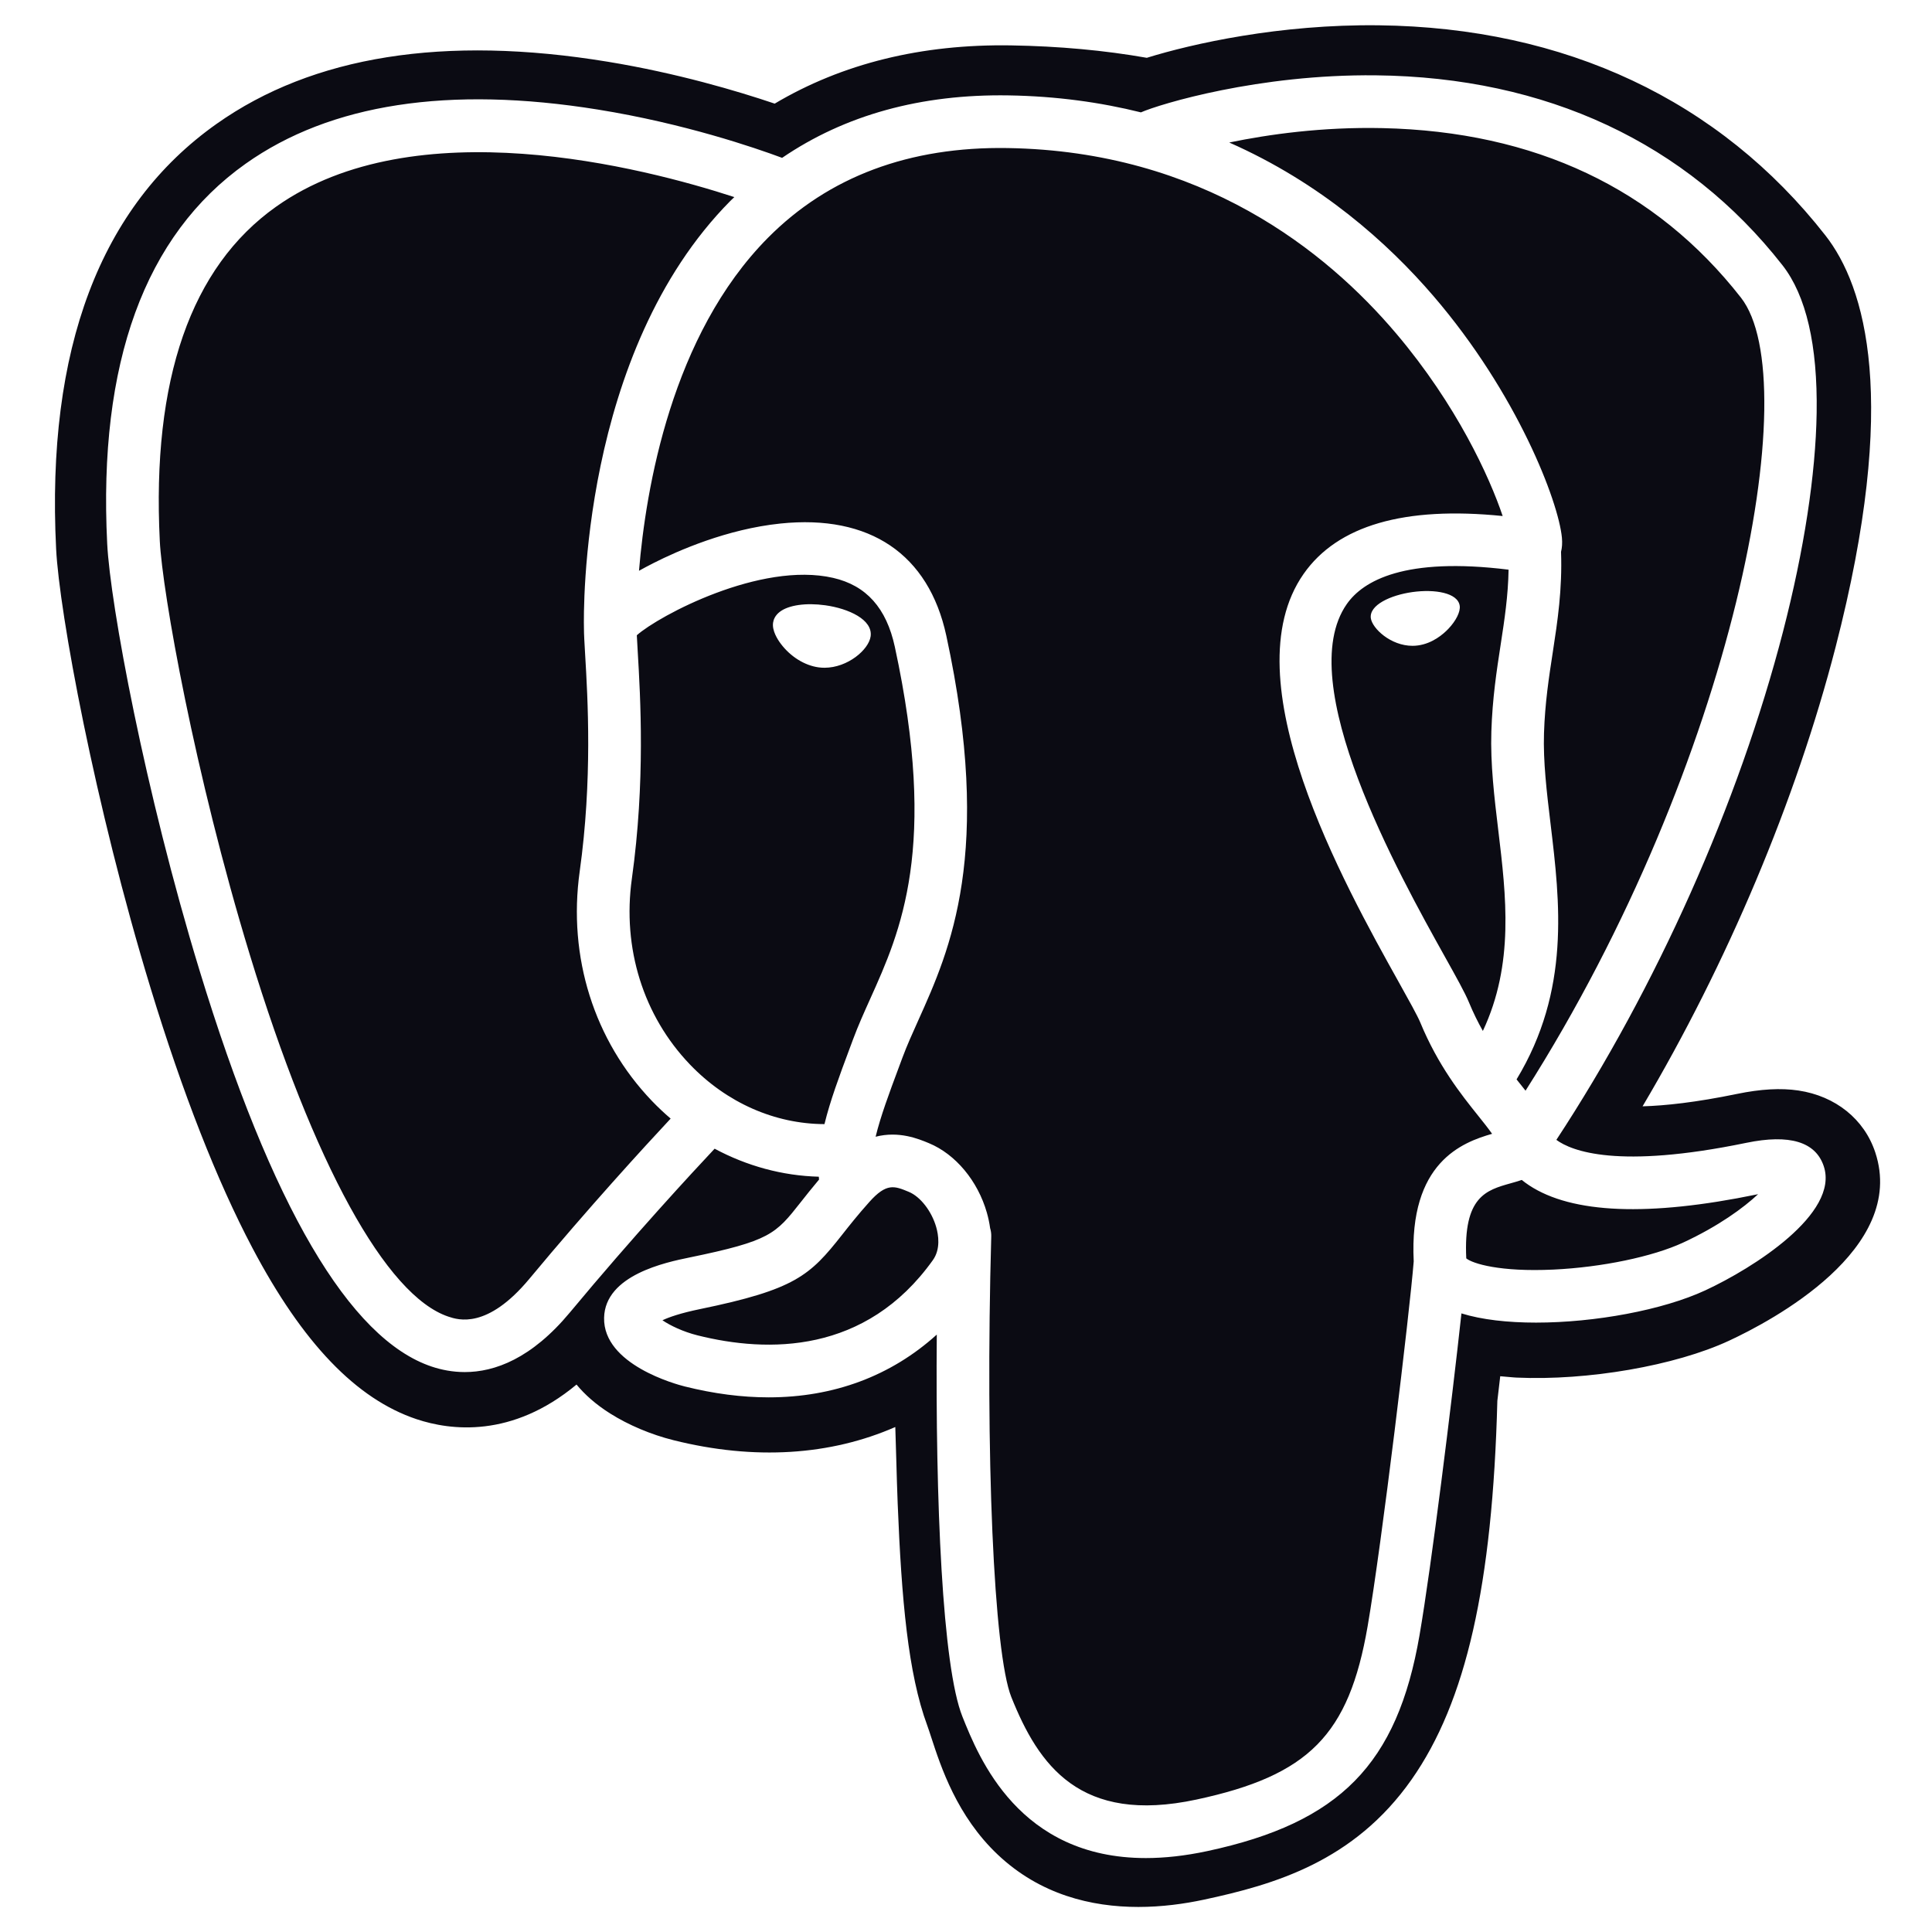 <svg width="512" height="512" viewBox="0 0 512 512" fill="none" xmlns="http://www.w3.org/2000/svg">
<g clip-path="url(#clip0_403_752)">
<g clip-path="url(#clip1_403_752)">
<path fill-rule="evenodd" clip-rule="evenodd" d="M496.969 305.405C494.062 296.601 486.447 290.468 476.598 288.996C471.954 288.303 466.636 288.598 460.343 289.896C449.374 292.159 441.235 293.02 435.296 293.188C457.713 255.338 475.943 212.174 486.437 171.543C503.406 105.845 494.338 75.916 483.742 62.377C455.699 26.545 414.785 7.295 365.423 6.704C339.094 6.383 315.976 11.582 303.919 15.32C292.691 13.34 280.618 12.234 267.951 12.029C244.209 11.65 223.229 16.826 205.303 27.463C195.377 24.109 179.451 19.378 161.057 16.358C117.794 9.255 82.928 14.79 57.425 32.807C26.542 54.621 12.225 92.523 14.873 145.458C15.713 162.266 25.116 213.401 39.919 261.898C48.426 289.772 57.498 312.92 66.883 330.704C80.191 355.922 94.431 370.773 110.417 376.105C119.379 379.092 135.659 381.181 152.783 366.922C154.953 369.549 157.848 372.161 161.692 374.587C166.571 377.665 172.54 380.18 178.499 381.67C199.979 387.041 220.098 385.697 237.263 378.171C237.368 381.224 237.45 384.14 237.519 386.659C237.634 390.745 237.746 394.75 237.896 398.496C238.912 423.826 240.636 443.522 245.742 457.301C246.022 458.06 246.399 459.215 246.798 460.439C249.344 468.239 253.605 481.295 264.44 491.522C275.663 502.113 289.237 505.363 301.668 505.362C307.903 505.362 313.852 504.544 319.069 503.426C337.669 499.44 358.792 493.367 374.072 471.61C388.518 451.042 395.541 420.063 396.812 371.249C396.976 369.869 397.129 368.551 397.275 367.295C397.374 366.447 397.475 365.581 397.577 364.716L400.981 365.015L401.857 365.075C420.801 365.938 443.964 361.92 458.189 355.313C469.43 350.096 505.45 331.08 496.969 305.405ZM218.69 160.404C213.615 159.697 209.018 160.351 206.692 162.111C205.383 163.102 204.979 164.25 204.87 165.04C204.578 167.133 206.045 169.447 206.945 170.64C209.493 174.019 213.218 176.341 216.904 176.853C217.438 176.927 217.969 176.962 218.497 176.962C224.645 176.962 230.232 172.177 230.725 168.644C231.341 164.22 224.918 161.27 218.69 160.404ZM386.842 160.544H386.84C386.357 157.076 380.185 156.087 374.328 156.901C368.481 157.716 362.81 160.355 363.283 163.831C363.664 166.534 368.543 171.149 374.321 171.148C374.808 171.148 375.3 171.115 375.796 171.046C379.653 170.512 382.482 168.063 383.826 166.651C385.874 164.501 387.058 162.102 386.842 160.544ZM483.322 309.079C481.174 302.584 474.262 300.493 462.777 302.866C428.676 309.904 416.464 305.028 412.453 302.076C438.96 261.695 460.765 212.887 472.528 167.346C478.101 145.774 481.179 125.741 481.43 109.413C481.707 91.488 478.656 78.319 472.36 70.273C446.976 37.839 409.724 20.441 364.628 19.963C333.627 19.615 307.434 27.549 302.356 29.78C291.662 27.121 280.005 25.488 267.315 25.28C244.041 24.904 223.925 30.475 207.268 41.832C200.034 39.14 181.336 32.722 158.472 29.039C118.941 22.673 87.529 27.496 65.112 43.377C38.363 62.328 26.015 96.202 28.407 144.058C29.213 160.16 38.386 209.689 52.864 257.124C71.921 319.555 92.635 354.898 114.432 362.168C116.983 363.019 119.925 363.614 123.168 363.614C131.119 363.614 140.867 360.03 151.009 347.837C167.856 327.57 183.585 310.587 189.383 304.416C197.951 309.016 207.363 311.583 216.991 311.841C217.008 312.093 217.034 312.345 217.056 312.596C215.125 314.887 213.54 316.894 212.19 318.609C205.519 327.076 204.131 328.839 182.659 333.26C176.552 334.52 160.328 337.864 160.091 349.235C159.833 361.658 179.266 366.876 181.481 367.429C189.197 369.361 196.63 370.314 203.719 370.314C220.961 370.313 236.132 364.647 248.258 353.683C247.884 397.975 249.731 441.619 255.049 454.917C259.404 465.802 270.045 492.407 303.656 492.405C308.586 492.405 314.016 491.832 319.987 490.552C355.064 483.031 370.296 467.528 376.189 433.349C379.343 415.082 384.754 371.462 387.298 348.065C392.67 349.74 399.585 350.507 407.061 350.506C422.652 350.506 440.642 347.193 451.924 341.956C464.598 336.071 487.469 321.626 483.322 309.079ZM399.788 150.971C399.672 157.879 398.721 164.149 397.713 170.695C396.629 177.735 395.507 185.013 395.225 193.849C394.946 202.448 396.02 211.388 397.059 220.032C399.158 237.493 401.311 255.471 392.974 273.21C391.679 270.909 390.428 268.398 389.281 265.618C388.246 263.106 385.996 259.072 382.882 253.488C370.762 231.754 342.381 180.857 356.91 160.088C361.236 153.905 372.219 147.55 399.788 150.971ZM366.372 33.951C406.776 34.843 438.737 49.959 461.367 78.875C478.723 101.055 459.611 201.977 404.284 289.043C403.737 288.349 403.181 287.648 402.605 286.929C402.376 286.641 402.142 286.349 401.905 286.053C416.202 262.441 413.406 239.08 410.918 218.367C409.896 209.867 408.931 201.839 409.176 194.298C409.43 186.303 410.487 179.449 411.508 172.82C412.766 164.651 414.043 156.199 413.691 146.234C413.954 145.19 414.06 143.955 413.923 142.489C413.022 132.933 402.114 104.338 379.878 78.453C367.716 64.297 349.979 48.454 325.761 37.768C336.178 35.609 350.423 33.596 366.372 33.951ZM140.277 338.913C129.103 352.348 121.385 349.773 118.848 348.928C102.313 343.412 83.128 308.466 66.213 253.049C51.577 205.098 43.023 156.881 42.347 143.36C40.21 100.599 50.575 70.797 73.157 54.783C109.907 28.721 170.328 44.32 194.606 52.232C194.257 52.576 193.894 52.898 193.548 53.248C153.709 93.483 154.654 162.227 154.751 166.428C154.748 168.049 154.884 170.345 155.071 173.502C155.756 185.064 157.031 206.583 153.624 230.953C150.456 253.599 157.437 275.764 172.773 291.765C174.36 293.421 176.018 294.976 177.73 296.44C170.903 303.751 156.067 319.917 140.277 338.913ZM182.85 282.107C170.489 269.211 164.876 251.272 167.447 232.886C171.046 207.142 169.717 184.721 169.004 172.676C168.904 170.991 168.815 169.514 168.763 168.348C174.583 163.188 201.554 148.736 220.788 153.143C229.567 155.154 234.914 161.13 237.138 171.412C248.646 224.637 238.662 246.821 230.639 264.647C228.985 268.32 227.423 271.791 226.088 275.383L225.054 278.159C222.437 285.179 220.001 291.705 218.492 297.902C205.353 297.862 192.57 292.25 182.85 282.107ZM184.867 353.888C181.031 352.93 177.58 351.265 175.555 349.884C177.246 349.088 180.256 348.006 185.475 346.931C210.735 341.73 214.635 338.061 223.154 327.244C225.108 324.765 227.322 321.953 230.388 318.529C230.389 318.527 230.39 318.526 230.391 318.525C234.959 313.412 237.047 314.279 240.835 315.85C243.905 317.121 246.895 320.968 248.108 325.203C248.681 327.203 249.326 331 247.218 333.952C229.421 358.869 203.49 358.549 184.867 353.888ZM317.061 476.904C286.16 483.525 275.219 467.758 268.009 449.734C263.355 438.096 261.069 385.622 262.691 327.674C262.713 326.903 262.603 326.158 262.39 325.458C262.205 324.107 261.921 322.739 261.527 321.363C259.113 312.932 253.233 305.878 246.178 302.955C243.376 301.793 238.23 299.663 232.048 301.244C233.367 295.812 235.654 289.679 238.132 283.037L239.172 280.242C240.343 277.092 241.811 273.829 243.366 270.376C251.761 251.723 263.26 226.176 250.781 168.461C246.106 146.845 230.496 136.289 206.833 138.74C192.646 140.208 179.668 145.932 173.195 149.214C171.803 149.919 170.53 150.6 169.341 151.264C171.147 129.483 177.974 88.779 203.508 63.026C219.585 46.812 240.996 38.805 267.084 39.236C318.486 40.078 351.448 66.457 370.05 88.439C386.079 107.382 394.759 126.462 398.224 136.752C372.173 134.104 354.455 139.247 345.473 152.087C325.933 180.018 356.163 234.232 370.692 260.286C373.355 265.061 375.655 269.188 376.379 270.941C381.11 282.407 387.235 290.062 391.707 295.651C393.077 297.363 394.408 299.023 395.419 300.473C387.529 302.749 373.357 308.004 374.648 334.274C373.606 347.457 366.198 409.172 362.436 430.977C357.469 459.784 346.868 470.514 317.061 476.904ZM446.047 329.297C437.979 333.042 424.477 335.852 411.651 336.454C397.484 337.118 390.272 334.867 388.576 333.483C387.779 317.113 393.874 315.402 400.322 313.591C401.336 313.306 402.324 313.029 403.278 312.695C403.872 313.178 404.521 313.657 405.232 314.126C416.619 321.642 436.929 322.453 465.6 316.535C465.705 316.512 465.81 316.492 465.914 316.471C462.048 320.087 455.43 324.94 446.047 329.297Z" fill="#0B0B13"/>
</g>
</g>
<defs>
<clipPath id="clip0_403_752">
<rect width="485" height="500" fill="white" transform="translate(14 6)"/>
</clipPath>
<clipPath id="clip1_403_752">
<rect width="485" height="500" fill="white" transform="translate(14 6)"/>
</clipPath>
</defs>
</svg>
